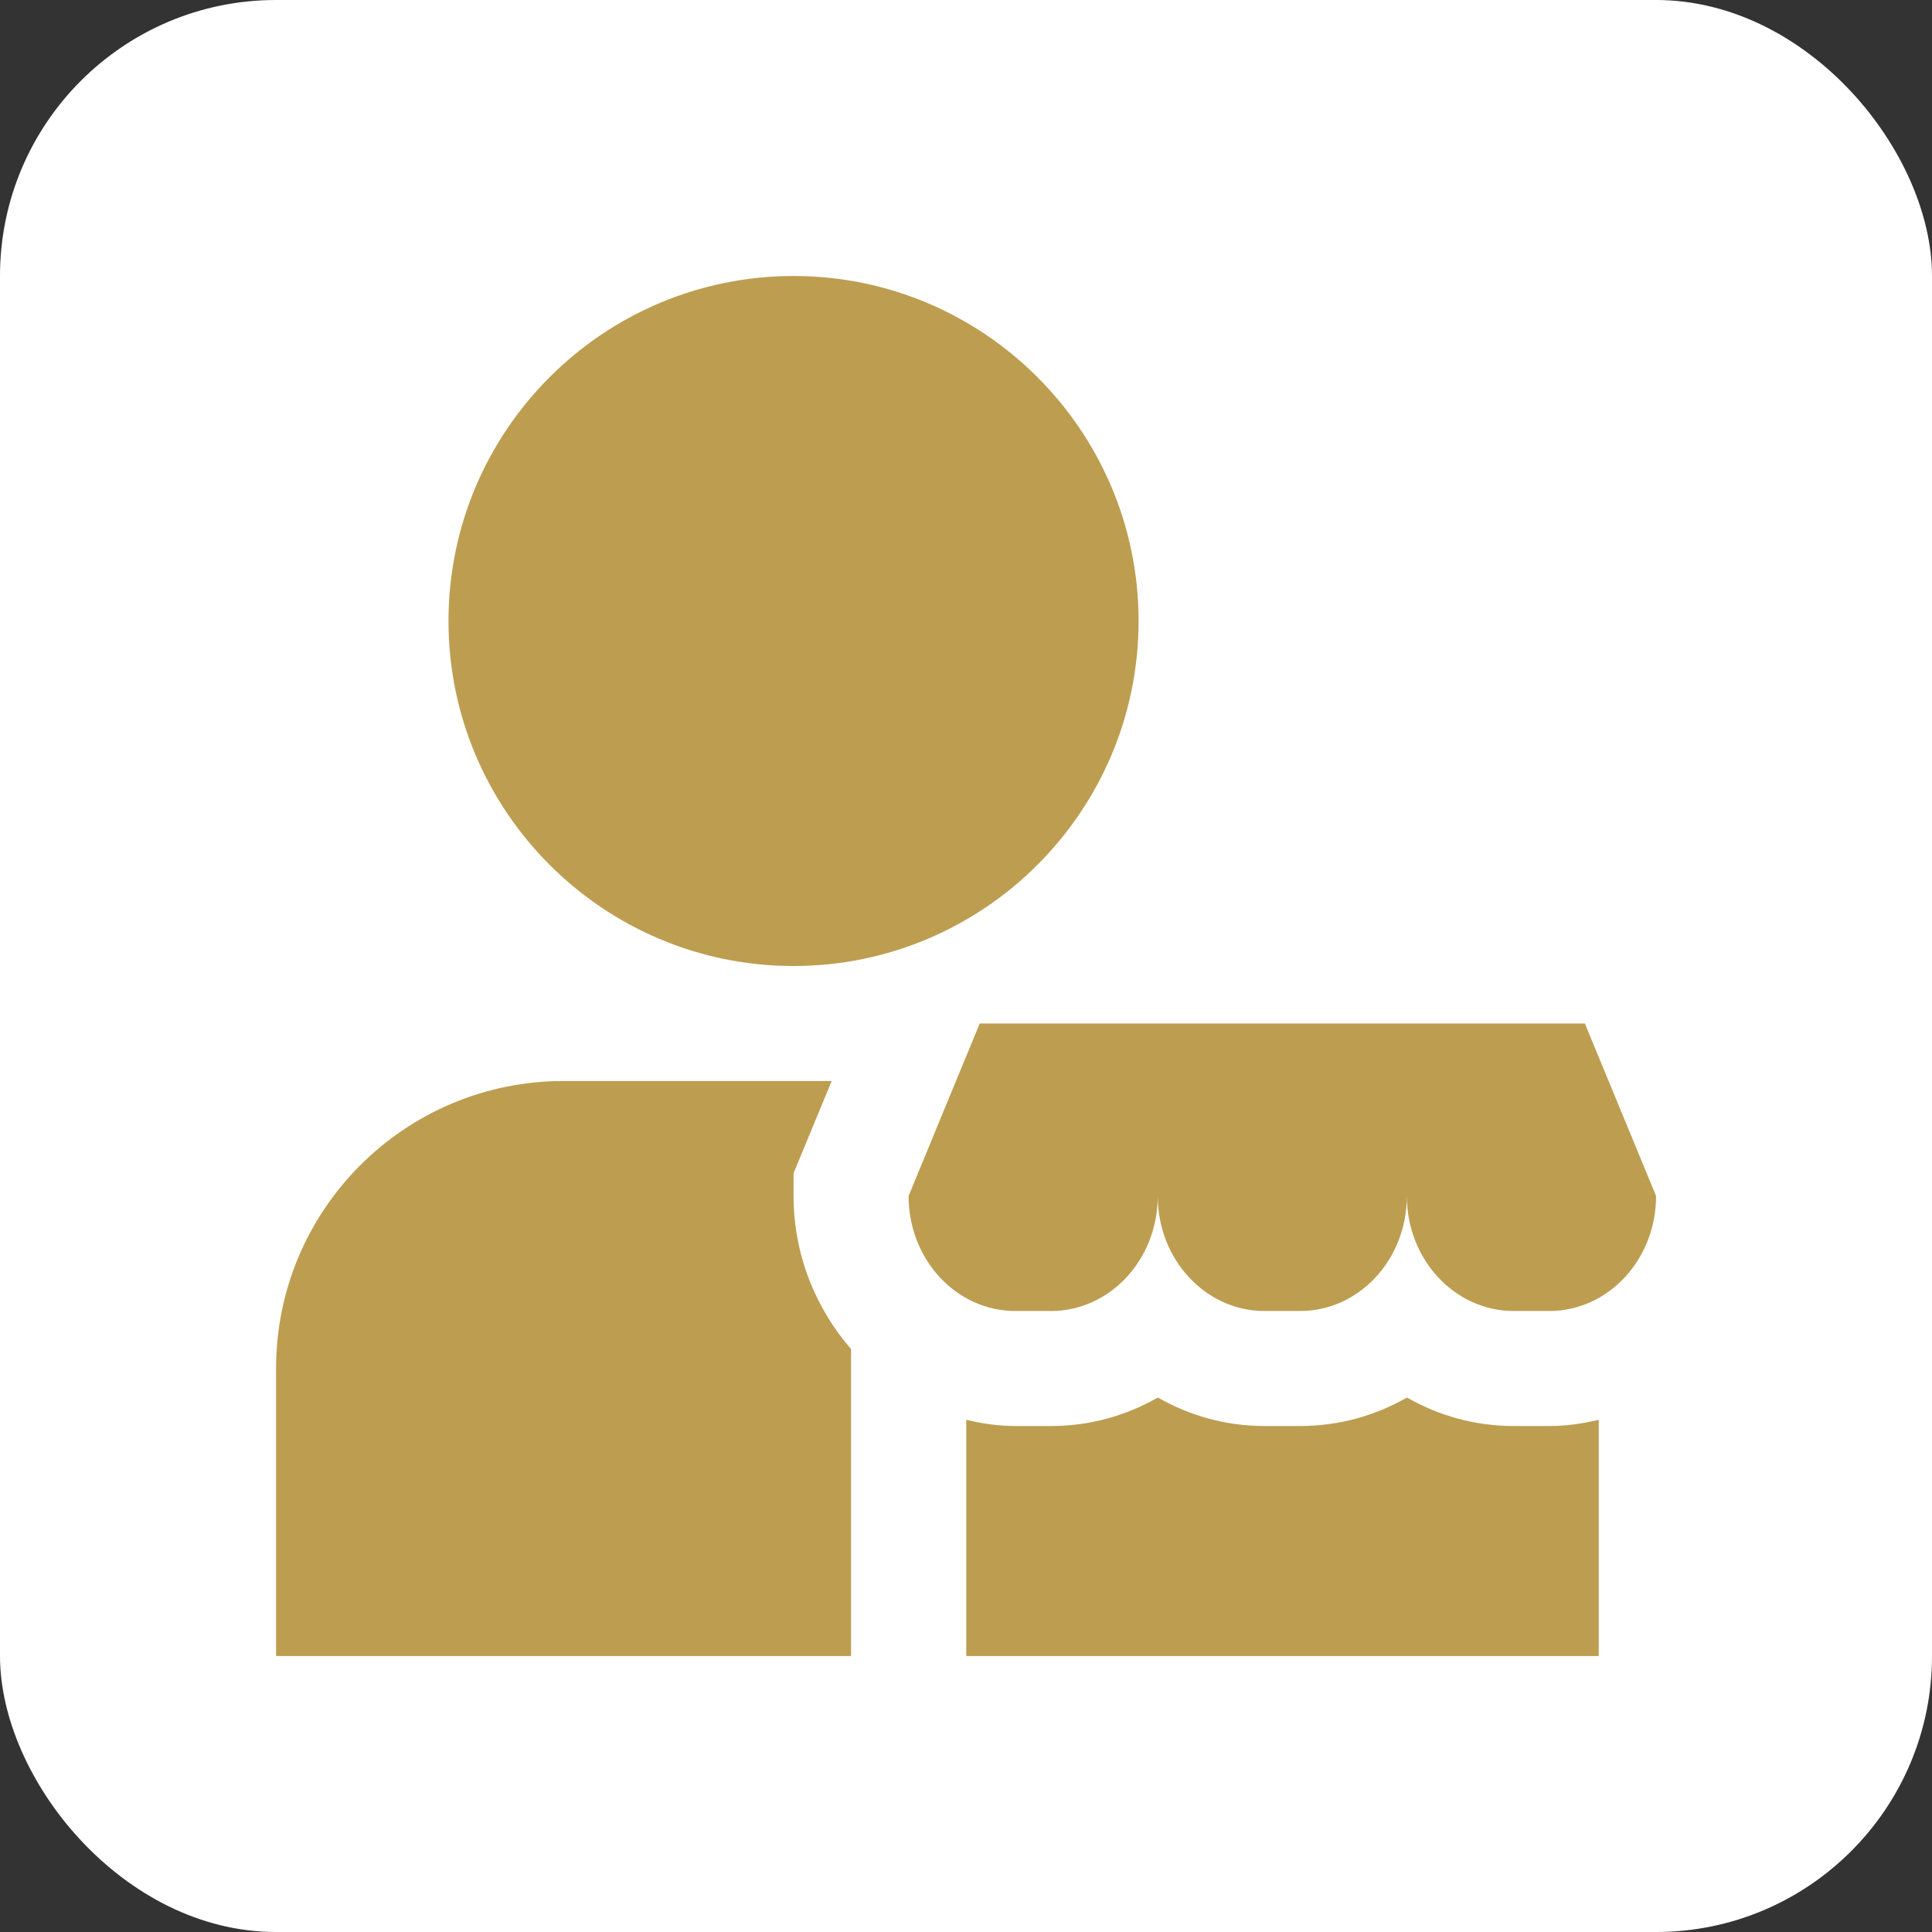 <svg width="28" height="28" viewBox="0 0 28 28" fill="none" xmlns="http://www.w3.org/2000/svg">
<rect x="0" y="0" width="28" height="28" fill="#333333" stroke="none"/>
<rect width="28" height="28" rx="4" fill="white"/>
<g clip-path="url(#clip0_181_1526)">
<path d="M20.389 17.056V17.333C20.389 18.254 19.697 19 18.842 19H18.326C17.471 19 16.779 18.254 16.779 17.333C16.779 18.254 16.086 19 15.231 19H14.715C13.86 19 13.168 18.254 13.168 17.333L14.199 14.833H22.969L24.001 17.333C24.001 18.254 23.308 19 22.453 19H21.938C21.083 19 20.389 18.254 20.389 17.333M16.501 9C16.501 6.242 14.258 4 11.501 4C8.743 4 6.5 6.242 6.5 9C6.5 11.758 8.743 14 11.5 14C14.258 14 16.501 11.758 16.501 9ZM22.453 20.667H21.938C21.377 20.667 20.849 20.517 20.391 20.254C19.931 20.517 19.404 20.667 18.843 20.667H18.328C17.767 20.667 17.239 20.517 16.78 20.254C16.321 20.517 15.793 20.667 15.233 20.667H14.718C14.471 20.667 14.233 20.632 14.004 20.577V24H23.17V20.577C22.939 20.632 22.702 20.667 22.456 20.667H22.453ZM11.501 17.333V17.003L12.053 15.667H8.168C5.867 15.667 4.001 17.532 4.001 19.833V24H12.334V19.552C11.822 18.961 11.501 18.188 11.501 17.333Z" fill="#BD9D50"/>
</g>
<defs>
<clipPath id="clip0_181_1526">
<rect width="20" height="20" fill="white" transform="translate(4 4)"/>
</clipPath>
</defs>
</svg>
